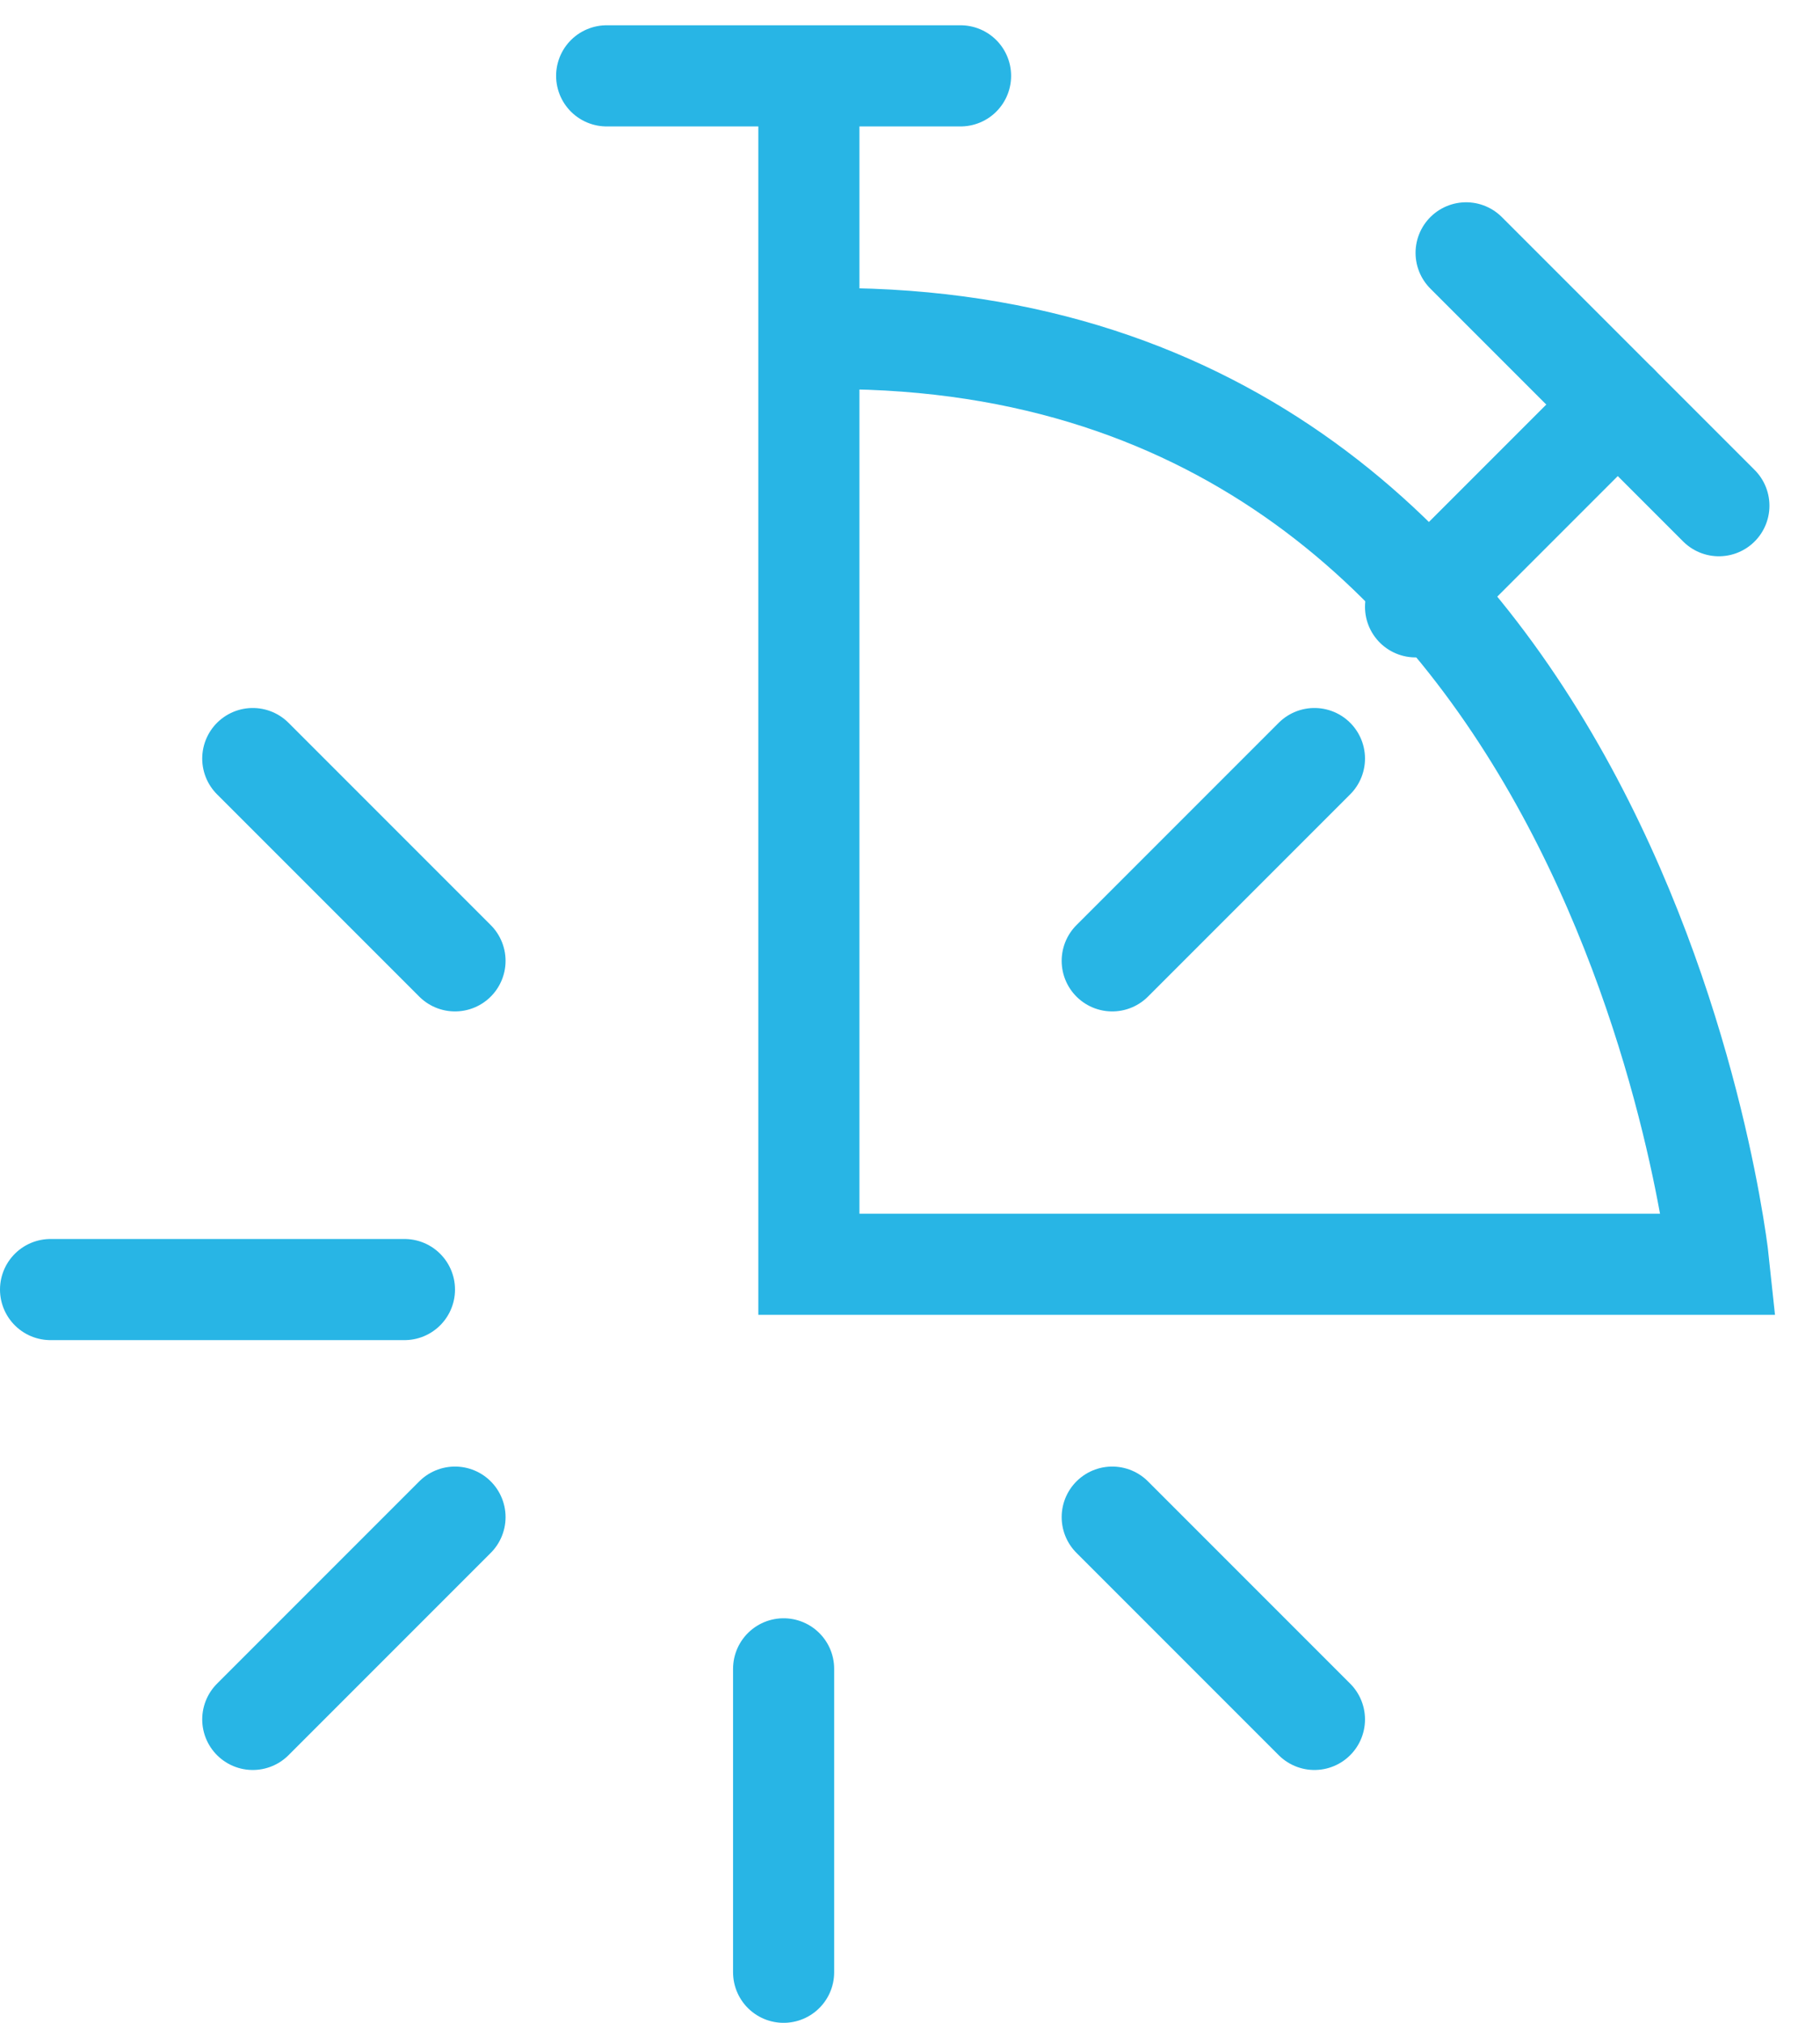 <?xml version="1.0" encoding="UTF-8"?>
<svg width="36px" height="40px" viewBox="0 0 36 40" version="1.1" xmlns="http://www.w3.org/2000/svg" xmlns:xlink="http://www.w3.org/1999/xlink">
    <!-- Generator: Sketch 54.1 (76490) - https://sketchapp.com -->
    <title>Launch-Quickly-Symbol</title>
    <desc>Created with Sketch.</desc>
    <g id="Page-1" stroke="none" stroke-width="1" fill="none" fill-rule="evenodd" stroke-linecap="round">
        <g id="Desktop" transform="translate(-496, -761)" stroke="#28B5E5" stroke-width="2">
            <g id="Symbols" transform="translate(0, 583)">
                <g id="Launch-Quickly" transform="translate(361, 179)">
                    <g id="Launch-Quickly-Symbol" transform="translate(136, 0)">
                        <path d="M14.5,32 L14.5,38" id="Path"></path>
                        <path d="M21,29 L25,33" id="Path"></path>
                        <path d="M8,29 L4,33" id="Path"></path>
                        <path d="M7,24.5 L0,24.5" id="Path"></path>
                        <path d="M8,18 L4,14" id="Path"></path>
                        <path d="M11,0.5 L18,0.5" id="Path"></path>
                        <path d="M15,1 L15,24 L33,24 C33,24 31.091,5.695 15.495,5.695" id="Path"></path>
                        <path d="M21,18 L25,14" id="Path"></path>
                        <path d="M27,11 L31,7" id="Path"></path>
                        <path d="M28,4 L33,9" id="Path"></path>
                    </g>
                </g>
            </g>
        </g>
    </g>
</svg>